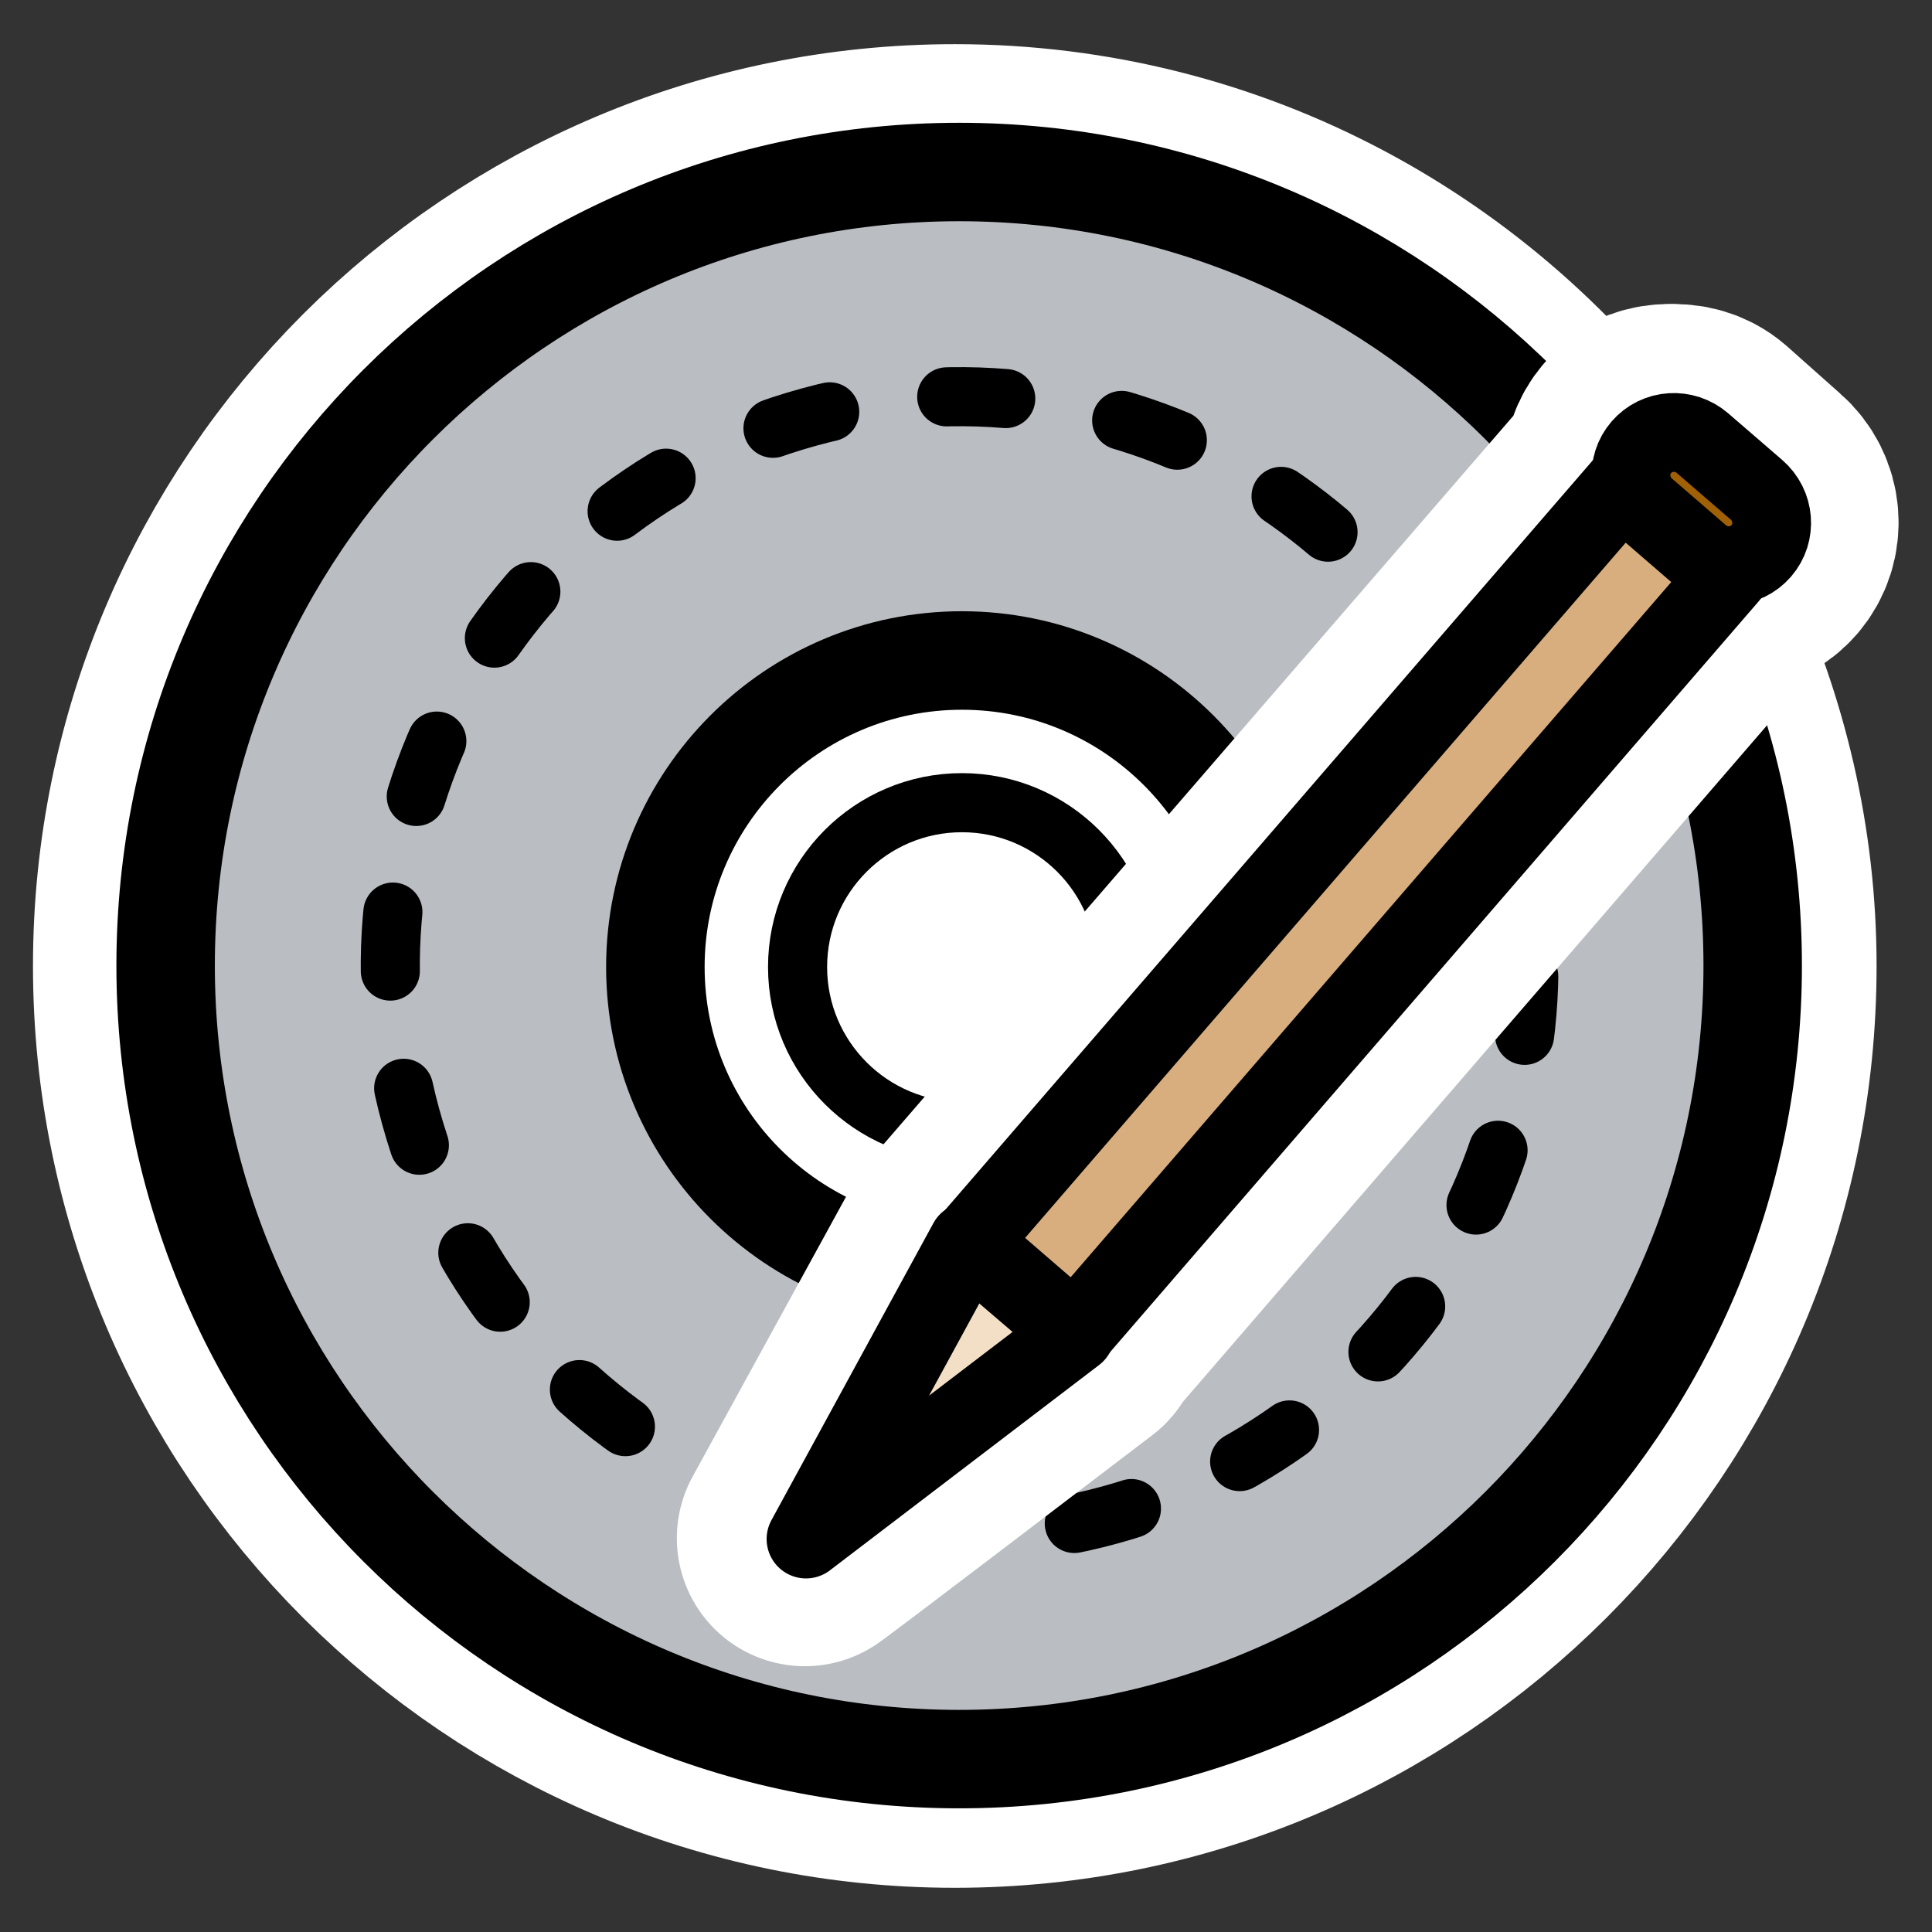 <svg:svg xmlns:dc="http://purl.org/dc/elements/1.1/" xmlns:ns1="http://inkscape.sourceforge.net/DTD/sodipodi-0.dtd" xmlns:ns2="http://www.inkscape.org/namespaces/inkscape" xmlns:ns4="http://web.resource.org/cc/" xmlns:rdf="http://www.w3.org/1999/02/22-rdf-syntax-ns#" xmlns:svg="http://www.w3.org/2000/svg" _SVGFile__filename="oldscale/devices/cdwriter_mount.svg" height="61.305" id="svg1" version="1.0" viewBox="-0.571 -0.652 61.305 61.305" width="61.305" x="0" y="0" ns1:docbase="/home/danny/work/icons/primary/scalable/devices" ns1:docname="cdwriter_mount.svg" ns1:version="0.32" ns2:version="0.41">
  <svg:rect x="-0.571" y="-0.652" width="61.305" height="61.305" fill="#333333" stroke="none"/>
  <ns1:namedview bordercolor="#666666" borderopacity="1.0" id="base" pagecolor="#ffffff" ns2:current-layer="svg1" ns2:cx="67.602128" ns2:cy="34.434277" ns2:pageopacity="0.0" ns2:pageshadow="2" ns2:window-height="691" ns2:window-width="1020" ns2:window-x="0" ns2:window-y="0" ns2:zoom="6.4815025" />
  <svg:path d="m29.726 4.812c-13.906 0-25.188 11.282-25.188 25.188 0 13.905 11.282 25.187 25.188 25.188 13.905 0 25.187-11.283 25.187-25.188 0-3.79-0.874-7.369-2.375-10.594l1.563-1.812s0.598-0.281 1.031-0.782c0.495-0.573 0.425-1.435-0.156-1.937l-1.688-1.5c-0.29-0.251-0.649-0.336-1-0.313-0.351 0.024-0.69 0.183-0.937 0.469l-0.563 1.188-0.594 0.687c-4.569-6.401-12.01-10.594-20.468-10.594z" id="path1109" style="stroke-linejoin:round;stroke:#ffffff;stroke-linecap:round;stroke-width:8.125;fill:none" ns1:nodetypes="cccccccccccccc" />
  <svg:path d="m57.131 31.816c0 14.083-11.429 25.512-25.512 25.512-14.082 0-25.511-11.429-25.511-25.512-0-14.082 11.429-25.512 25.511-25.512 14.083 0 25.512 11.43 25.512 25.512z" id="path587" style="stroke-linejoin:round;fill-rule:evenodd;stroke:#000000;stroke-linecap:round;stroke-width:3.165;fill:#babec3" transform="matrix(.987 0 0 .987 -1.344 -1.416)" />
  <svg:path d="m47.169 24.782c2.881 9.545-2.528 19.629-12.073 22.509-9.544 2.88-19.629-2.528-22.509-12.073-2.88-9.545 2.529-19.629 12.073-22.509 9.545-2.88 19.629 2.528 22.509 12.073z" id="path740" style="stroke-linejoin:round;fill-rule:evenodd;stroke:#000000;stroke-linecap:round;stroke-dasharray:1.875 3.75;stroke-width:1.875;fill:#babec3" />
  <svg:g id="g1564" style="stroke:#000000" transform="matrix(.921 0 0 .921 2.178 1.492)">
    <svg:path d="m40.208 30.862c0 5.83-4.731 10.561-10.561 10.561s-10.561-4.731-10.561-10.561 4.731-10.561 10.561-10.561 10.561 4.731 10.561 10.561z" id="path588" style="stroke-linejoin:round;fill-rule:evenodd;stroke-linecap:round;stroke-width:3.394;fill:#ffffff" transform="translate(.509 .127)" />
    <svg:path d="m35.818 30.989c0 3.126-2.536 5.662-5.662 5.662-3.125 0-5.662-2.536-5.662-5.662 0-3.125 2.537-5.662 5.662-5.662 3.126 0 5.662 2.537 5.662 5.662z" id="path589" style="stroke-linejoin:round;fill-rule:evenodd;stroke-linecap:round;stroke-width:2.036;fill:#ffffff" />
  </svg:g>
  <svg:path d="m52.438 13.062c-0.352 0.024-0.69 0.183-0.938 0.469-0.438 0.507-0.378 1.208 0.031 1.719l-0.593-0.531-20.75 24 3.312 2.906 20.75-24.031-0.656-0.563c0.561 0.316 1.255 0.282 1.687-0.219 0.495-0.573 0.425-1.435-0.156-1.937l-1.687-1.5c-0.291-0.251-0.649-0.336-1-0.313zm-18.938 28.563l-3.375-2.875-5.156 9.406s0.02 0.018 8.562-6.5l-0.031-0.031z" id="path2409" style="stroke-linejoin:round;stroke:#ffffff;stroke-linecap:round;stroke-width:8.125;fill:none" />
  <svg:g id="g1573" transform="matrix(.921 0 0 .921 2.11 2.284)">
    <svg:path d="m64.489 23.609c1.59-7.585 1.59-7.585 1.59-7.585l1.64 7.57-3.23 0.015z" id="path599" style="stroke-linejoin:round;fill-rule:evenodd;stroke:#000000;stroke-linecap:round;stroke-width:1.803;fill:#f2dfc6" transform="matrix(-1.139 -.984 .984 -1.139 84.355 133.11)" />
    <svg:path d="m64.511 23.617h3.181v22.903h-3.181v-22.903z" id="rect598" style="stroke-linejoin:round;fill-rule:evenodd;stroke:#000000;stroke-linecap:round;stroke-width:1.803;fill:#d8ae7e" transform="matrix(-1.139 -.984 .984 -1.139 84.355 133.11)" />
    <svg:path d="m61.966 18.726c0 0.343-0.278 0.621-0.62 0.621s-0.62-0.278-0.62-0.621c0-0.342 0.278-0.62 0.62-0.62s0.62 0.278 0.62 0.62z" id="path600" style="stroke-linejoin:round;fill-rule:evenodd;stroke:#000000;stroke-linecap:round;stroke-width:2.741;fill:#000000" transform="matrix(-.75 -.648 .648 -.75 60.982 100.9)" />
    <svg:path d="m65.32 46.449c-0.554 0-1 0.44-1 0.986s0.446 0.986 1 0.986h1.627c0.554 0 1-0.44 1-0.986s-0.446-0.986-1-0.986h-1.627z" id="rect601" style="stroke-linejoin:round;fill-rule:evenodd;stroke:#000000;stroke-linecap:round;stroke-width:1.803;fill:#9f6006" transform="matrix(-1.139 -.984 .984 -1.139 84.355 133.11)" />
  </svg:g>
</svg:svg>
